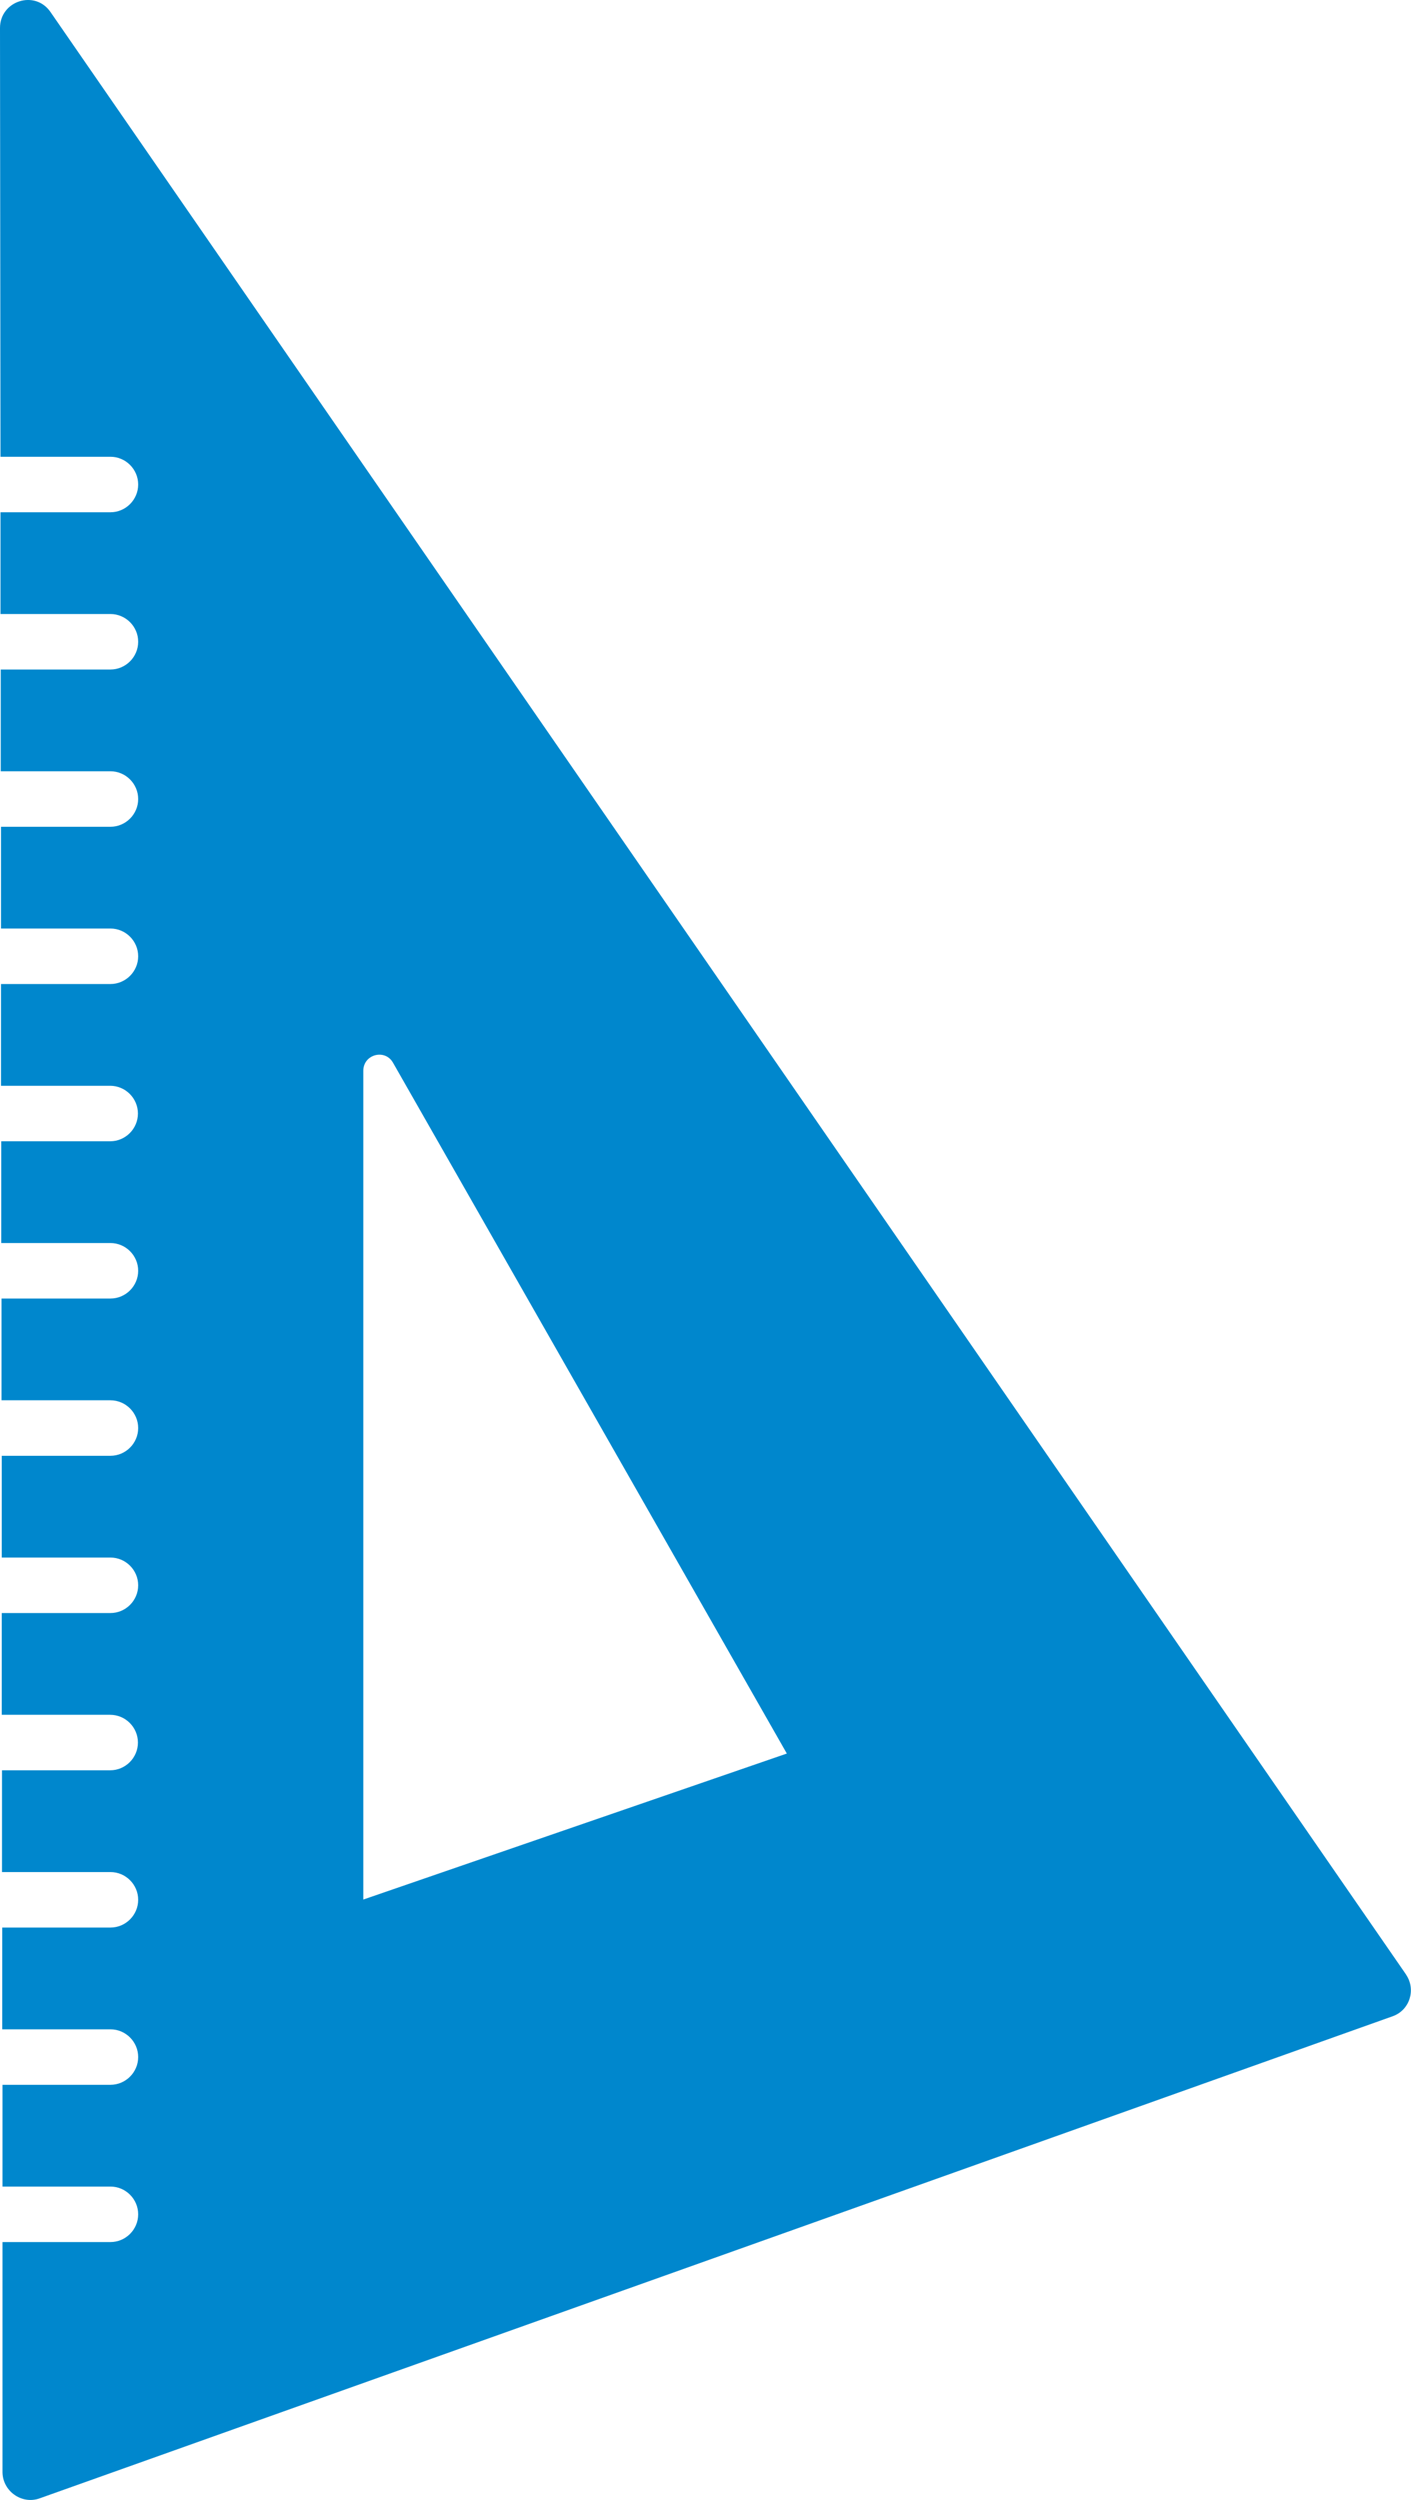 <?xml version="1.0" encoding="UTF-8"?>
<svg id="Layer_2" data-name="Layer 2" xmlns="http://www.w3.org/2000/svg" viewBox="0 0 56.47 100">
  <defs>
    <style>
      .cls-1 {
        fill: #0087cd;
      }
    </style>
  </defs>
  <g id="Layer_2-2" data-name="Layer 2">
    <path class="cls-1" d="m56.28,78.99L2.02.48C1.4-.42,0,.03,0,1.12l.02,17.15h4.4c.61,0,1.11.5,1.11,1.11s-.5,1.11-1.11,1.11H.02v4.07h4.4c.61,0,1.11.5,1.11,1.11s-.5,1.11-1.11,1.11H.03v4.07h4.39c.61,0,1.11.5,1.11,1.11s-.5,1.11-1.11,1.11H.04v4.07h4.38c.61,0,1.11.5,1.11,1.11s-.5,1.11-1.11,1.11H.04v4.07h4.37c.61,0,1.11.5,1.11,1.11s-.5,1.11-1.11,1.11H.05v4.07h4.37c.61,0,1.11.5,1.11,1.11s-.5,1.11-1.11,1.11H.06v4.07h4.36c.61,0,1.11.5,1.11,1.11s-.5,1.11-1.11,1.11H.07v4.07h4.35c.61,0,1.11.5,1.11,1.11s-.5,1.11-1.11,1.11H.07v4.07h4.34c.61,0,1.11.5,1.11,1.11s-.5,1.11-1.11,1.11H.08v4.07h4.34c.61,0,1.11.5,1.11,1.11s-.5,1.11-1.11,1.11H.09v4.07h4.33c.61,0,1.11.5,1.11,1.11s-.5,1.11-1.11,1.11H.1v4.07h4.32c.61,0,1.11.5,1.11,1.11s-.5,1.11-1.11,1.11H.1v9.21c.01.76.78,1.3,1.49,1.04l54.14-19.28c.69-.24.95-1.07.54-1.67Zm-41.74-3.01v-33.15c0-.66.87-.89,1.19-.32l15.76,27.63-16.95,5.84Z"/>
  </g>
</svg>